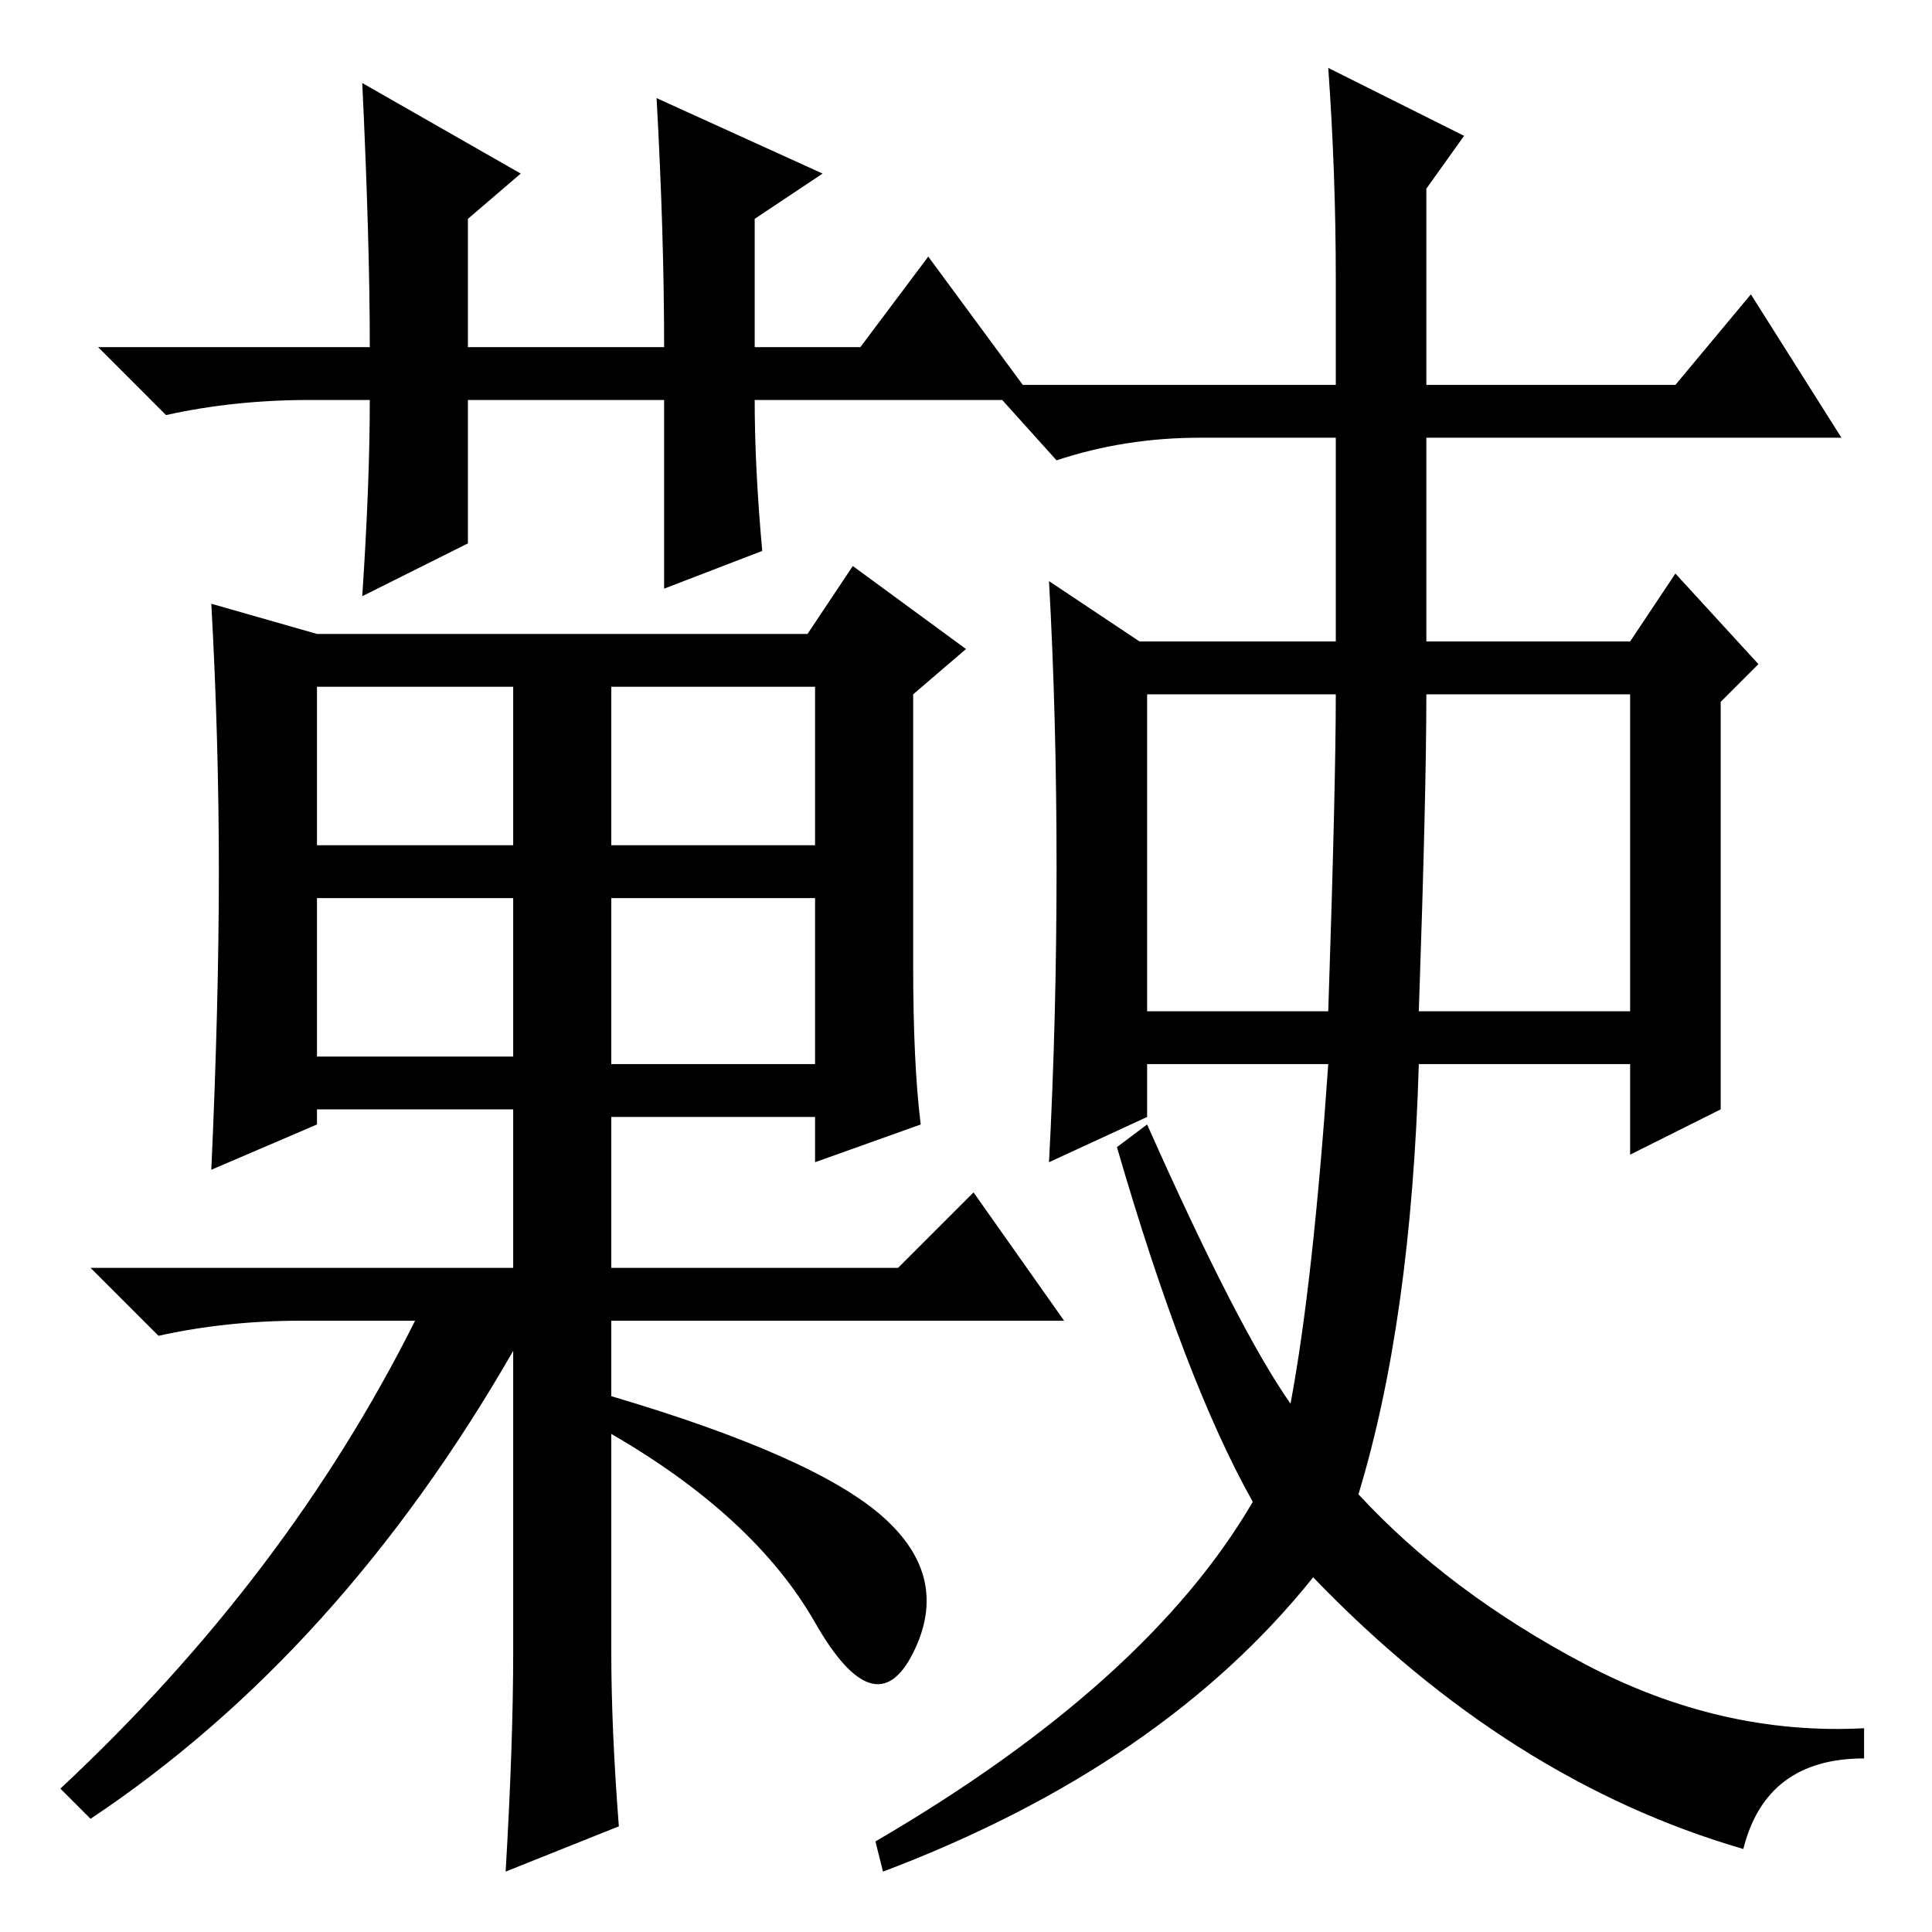<?xml version="1.0" standalone="no"?>
<!DOCTYPE svg PUBLIC "-//W3C//DTD SVG 1.1//EN" "http://www.w3.org/Graphics/SVG/1.1/DTD/svg11.dtd" >
<svg xmlns="http://www.w3.org/2000/svg" xmlns:xlink="http://www.w3.org/1999/xlink" version="1.1" viewBox="0 -36 256 256">
  <g transform="matrix(1 0 0 -1 0 220)">
   <path fill="currentColor"
d="M101 183l-13 -5v25h-26v-19l-14 -7q1 15 1 26h-8q-10 0 -19 -2l-9 9h36q0 14 -1 35l21 -12l-7 -6v-17h26q0 15 -1 33l22 -10l-9 -6v-17h14l9 12l14 -19h-37q0 -9 1 -20zM29 140.5q0 17.5 -1 35.5l14 -4h65l6 9l15 -11l-7 -6v-36q0 -13 1 -21l-14 -5v6h-27v-20h38l10 10
l12 -17h-60v-10q27 -8 36 -16t4 -18t-13 4t-27 25v-29q0 -10 1 -23l-15 -6q1 17 1 29v40q-23 -40 -56 -62l-4 4q30 28 47 62h-11h-4q-10 0 -19 -2l-9 9h56v21h-26v-2l-14 -6q1 22 1 39.5zM42 144h26v21h-26v-21zM81 144h27v21h-27v-21zM42 116h26v21h-26v-21zM81 115h27v22
h-27v-22zM152 122h24q1 30 1 42h-25v-42zM188 122h28v42h-27q0 -13 -1 -42zM228 136v-27l-12 -6v12h-28q-1 -34 -8 -57q12 -13 30 -22.5t37 -8.5v-4q-13 0 -16 -12q-31 9 -57 36q-20 -25 -57 -39l-1 4q36 21 50 45q-9 16 -18 47l4 3q12 -27 19 -37q3 16 5 45h-24v-7l-13 -6
q1 19 1 39t-1 38l12 -8h26v27h-18q-10 0 -19 -3l-9 10h46v14q0 14 -1 28l18 -9l-5 -7v-26h33l10 12l12 -19h-55v-27h27l6 9l11 -12l-5 -5v-27z" />
  </g>

</svg>
